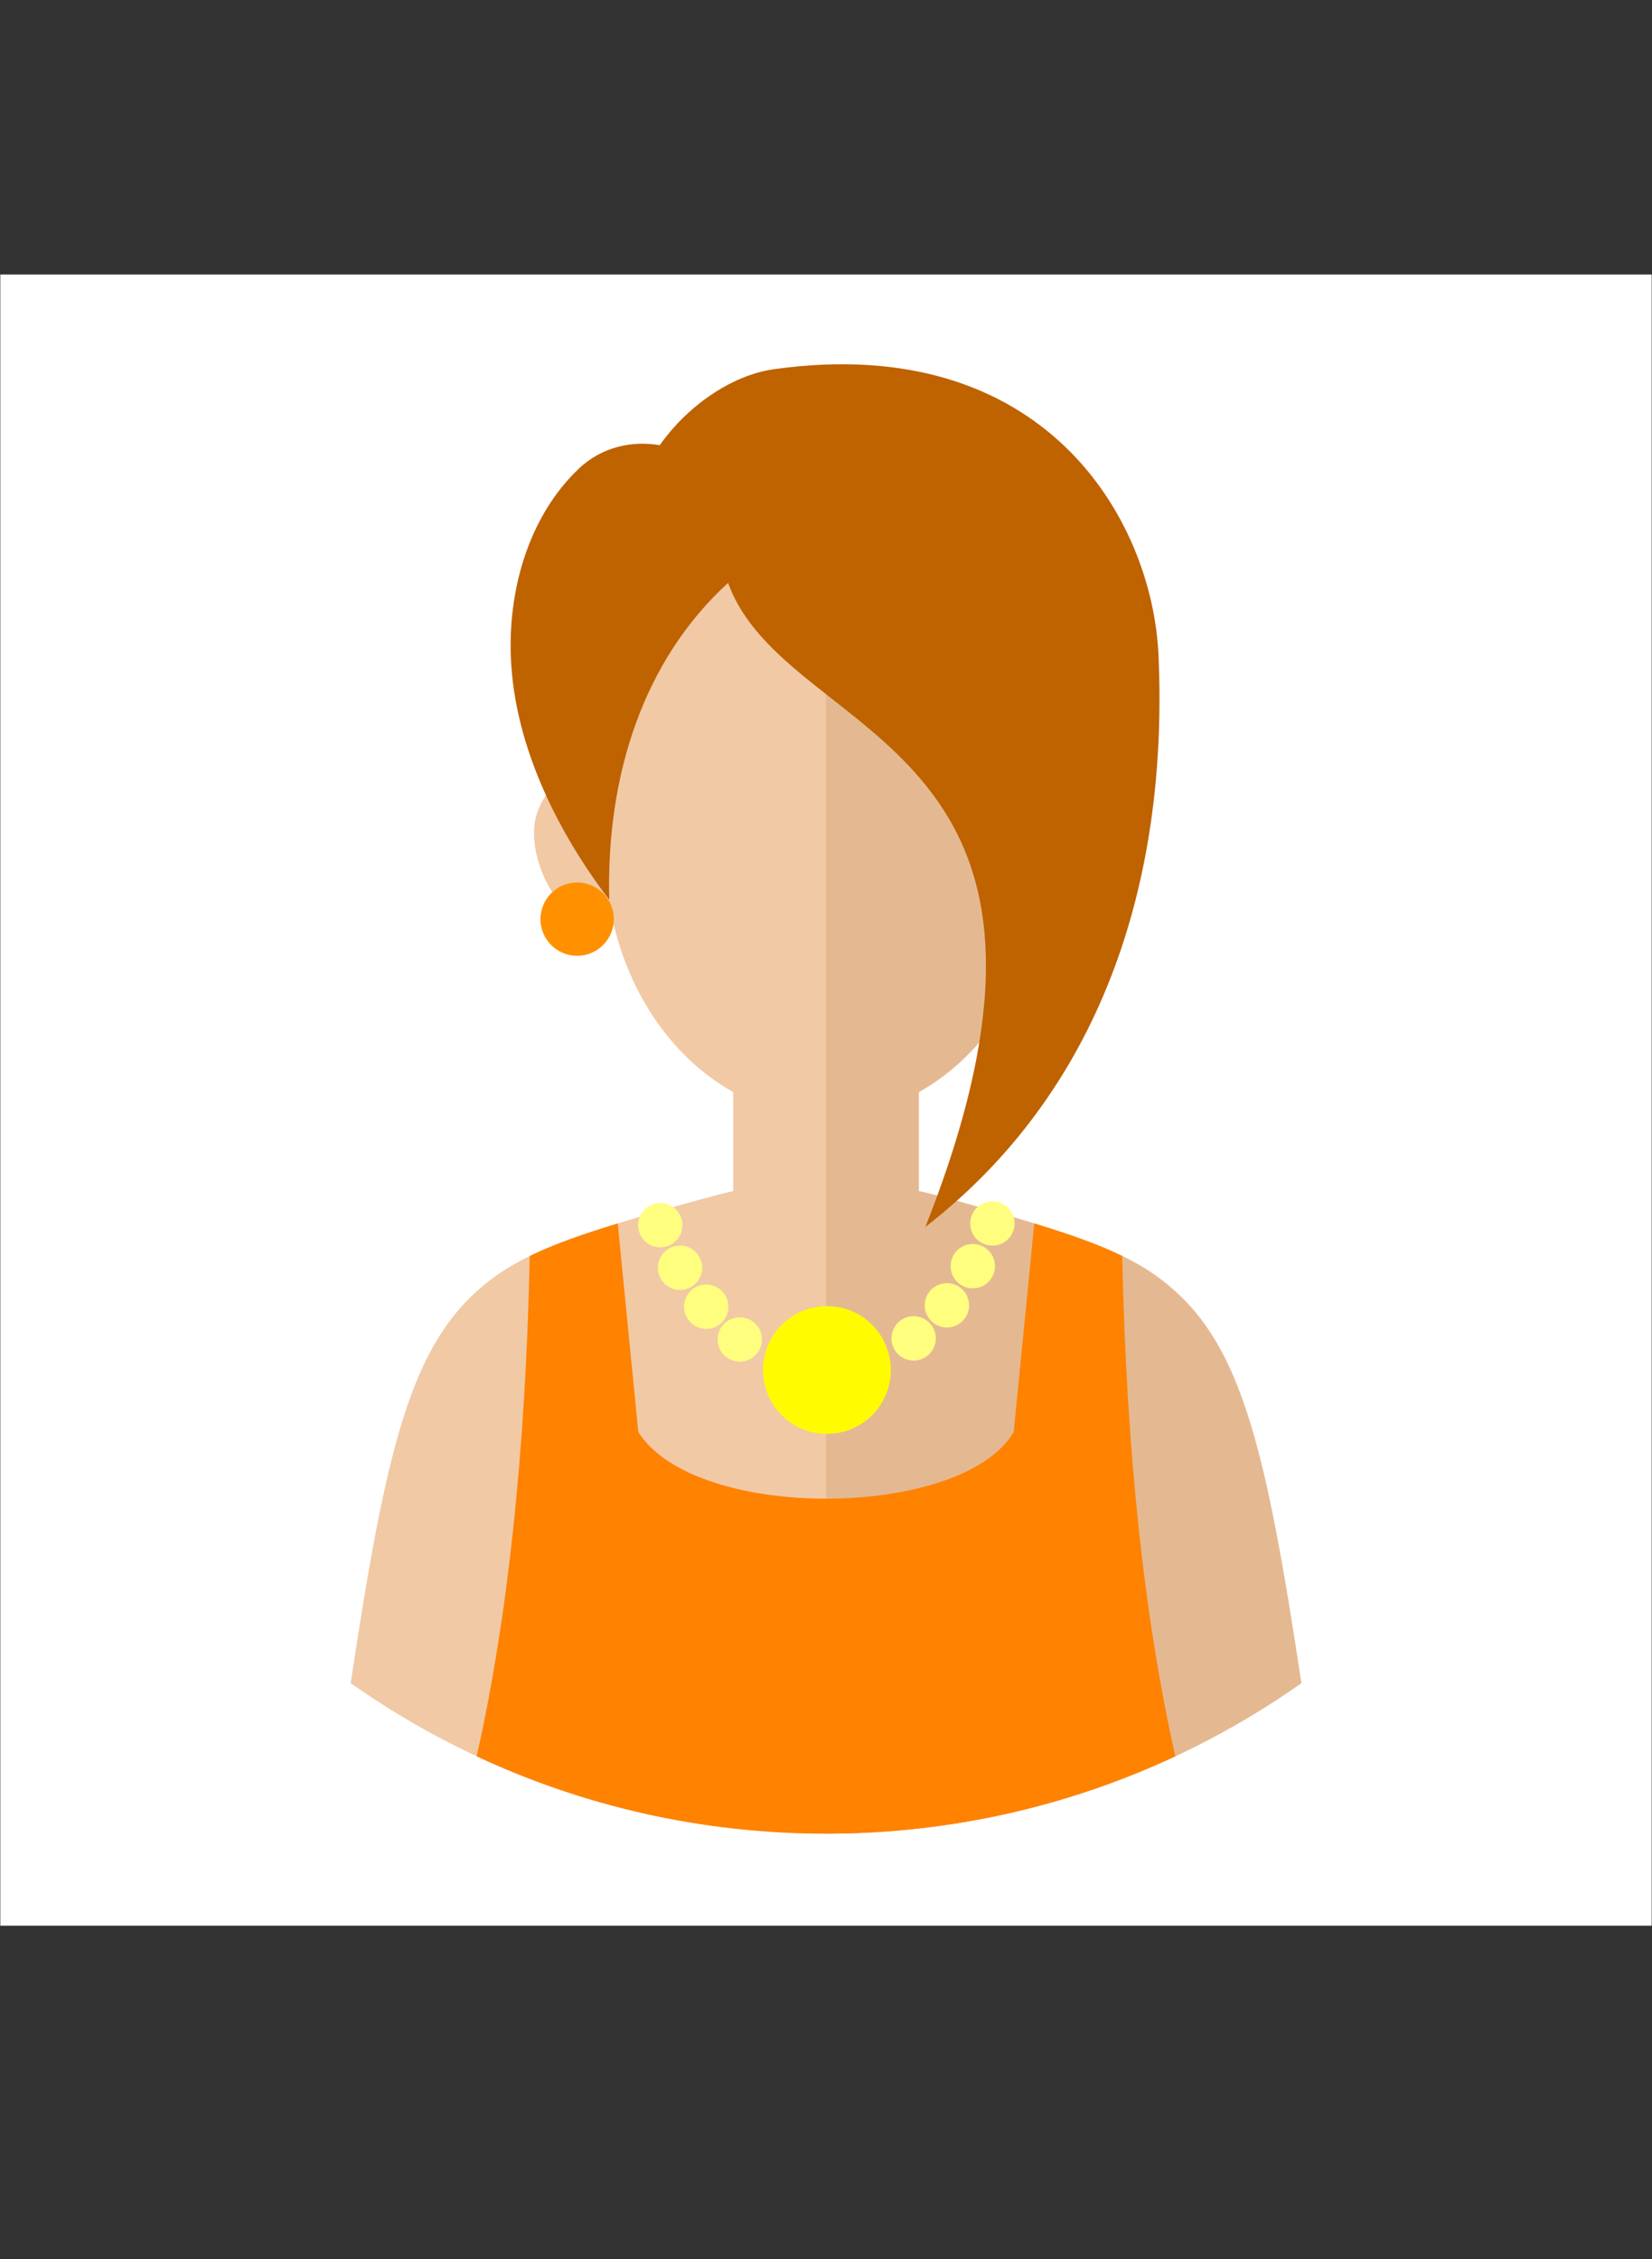 <svg fill="none" fill-rule="evenodd" stroke="black" stroke-width="0.501" stroke-linejoin="bevel" stroke-miterlimit="10" xmlns="http://www.w3.org/2000/svg" version="1.1" overflow="visible" viewBox="0 -305.637 223.456 305.637">
<rect x="0" y="-305.637" width="223.456" height="305.637" fill="#333333" stroke="none"/>
<g id="Layer 1" transform="scale(1 -1)">
<rect x="0.043" y="45.131" width="223.37" height="223.369" stroke="none" fill="#ffffff" stroke-linejoin="miter"/>
<g id="Group" stroke-linejoin="miter" stroke-linecap="round" stroke="none" stroke-width="0.25">
<path d="M 111.728,57.58 C 135.658,57.58 157.838,65.115 176.023,77.94 C 171.279,109.355 167.997,123.432 158.177,131.643 C 152.738,136.268 145.332,138.577 134.373,141.767 C 131.521,142.596 126.711,143.982 124.277,144.51 L 124.278,157.903 C 132.054,162.221 138.002,170.432 140.407,180.443 C 145.044,180.721 147.083,182.158 149.096,185.514 C 150.676,188.148 151.954,192.542 150.754,195.8 C 149.682,198.711 147.022,201.832 143.663,201.832 C 142.799,201.832 141.959,201.638 141.183,201.288 C 138.882,218.286 126.521,231.276 111.728,231.276 C 96.935,231.276 84.574,218.286 82.273,201.288 C 81.497,201.638 80.657,201.832 79.793,201.832 C 76.434,201.832 73.774,198.711 72.702,195.8 C 71.502,192.542 72.78,188.148 74.36,185.514 C 76.373,182.158 78.412,180.721 83.049,180.443 C 85.454,170.432 91.402,162.221 99.178,157.903 L 99.179,144.51 C 96.745,143.982 91.935,142.596 89.083,141.767 C 78.124,138.577 70.718,136.268 65.279,131.643 C 55.459,123.432 52.177,109.355 47.433,77.94 C 65.618,65.115 87.798,57.58 111.728,57.58 Z" fill="#f1c9a5" marker-start="none" marker-end="none"/>
<path d="M 111.728,57.58 C 135.658,57.58 157.838,65.115 176.023,77.94 C 171.279,109.355 167.997,123.432 158.177,131.643 C 152.738,136.268 145.332,138.577 134.373,141.767 C 131.521,142.596 126.711,143.982 124.277,144.51 L 124.278,157.903 C 132.054,162.221 138.002,170.432 140.407,180.443 C 145.044,180.721 147.083,182.158 149.096,185.514 C 150.676,188.148 151.954,192.542 150.754,195.8 C 149.682,198.711 147.022,201.832 143.663,201.832 C 142.799,201.832 141.959,201.638 141.183,201.288 C 138.882,218.286 126.521,231.276 111.728,231.276 L 111.728,57.58 Z" fill="#e4b992" marker-start="none" marker-end="none"/>
</g>
<path d="M 82.407,183.918 C 81.982,200.682 87.008,216.301 98.483,226.784 C 106.403,204.944 151.57,206.374 125.17,139.655 C 148.57,157.804 158.09,185.661 156.704,216.975 C 155.886,235.456 141.239,260.793 104.721,255.696 C 98.711,254.857 92.759,250.441 89.241,245.409 C 85.703,246.025 81.527,245.305 78.29,242.232 C 71.812,236.083 68.787,226.499 69.089,217.037 C 69.497,204.254 76.027,192.287 82.407,183.918 Z" fill="#bf6200" stroke="none" stroke-width="0.652" stroke-linejoin="miter" marker-start="none" marker-end="none"/>
<path d="M 64.478,68.044 C 68.61,86.428 71.09,108.78 71.657,135.725 C 74.992,137.353 78.9,138.705 83.554,140.127 L 86.339,111.918 C 93.986,99.721 130.161,100.048 137.116,111.918 L 139.901,140.127 C 144.555,138.705 148.463,137.353 151.798,135.725 C 152.365,108.781 154.847,86.43 158.978,68.044 C 144.626,61.331 128.613,57.58 111.728,57.58 C 94.843,57.58 78.83,61.331 64.478,68.044 Z" fill="#ff8200" stroke-width="0.5" stroke="none" stroke-linecap="round" stroke-linejoin="miter" marker-start="none" marker-end="none"/>
<ellipse rx="4.961" ry="4.961" transform="translate(78.068 181.294) rotate(-90)" fill="#ff9100" stroke-linejoin="miter" stroke="none" stroke-linecap="round" stroke-width="0.5"/>
<g id="Group_1" stroke-linejoin="miter" stroke-linecap="round" stroke="none" stroke-width="0.456">
<path d="M 136.044,137.736 C 134.724,136.737 132.841,136.996 131.841,138.315 C 130.842,139.635 131.101,141.518 132.42,142.518 C 133.74,143.517 135.623,143.258 136.623,141.939 C 137.622,140.619 137.363,138.736 136.044,137.736 Z" fill="#fffe7f" marker-start="none" marker-end="none"/>
<path d="M 133.087,131.751 C 131.654,130.924 129.817,131.415 128.989,132.849 C 128.162,134.282 128.653,136.119 130.087,136.947 C 131.52,137.774 133.357,137.283 134.185,135.849 C 135.012,134.416 134.521,132.579 133.087,131.751 Z" fill="#fffe7f" marker-start="none" marker-end="none"/>
<path d="M 129.111,126.235 C 127.556,125.668 125.832,126.47 125.265,128.025 C 124.698,129.58 125.5,131.304 127.055,131.871 C 128.61,132.438 130.334,131.636 130.901,130.081 C 131.468,128.526 130.666,126.802 129.111,126.235 Z" fill="#fffe7f" marker-start="none" marker-end="none"/>
<path d="M 123.912,121.6 C 122.267,121.418 120.782,122.605 120.599,124.251 C 120.417,125.896 121.604,127.381 123.25,127.564 C 124.895,127.746 126.38,126.559 126.563,124.913 C 126.745,123.268 125.558,121.783 123.912,121.6 Z" fill="#fffe7f" marker-start="none" marker-end="none"/>
<path d="M 107.463,112.852 C 103.353,115.273 101.978,120.583 104.397,124.69 C 106.818,128.8 112.128,130.175 116.235,127.756 C 120.345,125.335 121.72,120.025 119.301,115.918 C 116.88,111.808 111.57,110.433 107.463,112.852 Z" fill="#fffc00" marker-start="none" marker-end="none"/>
<path d="M 97.275,123.335 C 96.67,124.875 97.429,126.618 98.97,127.224 C 100.51,127.829 102.253,127.07 102.859,125.529 C 103.464,123.989 102.705,122.246 101.164,121.64 C 99.624,121.035 97.881,121.794 97.275,123.335 Z" fill="#fffe7f" marker-start="none" marker-end="none"/>
<path d="M 92.553,128.451 C 92.327,130.091 93.475,131.606 95.115,131.833 C 96.755,132.059 98.27,130.911 98.497,129.271 C 98.723,127.631 97.575,126.116 95.935,125.889 C 94.295,125.663 92.78,126.811 92.553,128.451 Z" fill="#fffe7f" marker-start="none" marker-end="none"/>
<path d="M 88.987,134.258 C 89.056,135.911 90.455,137.199 92.109,137.13 C 93.762,137.061 95.05,135.662 94.981,134.008 C 94.912,132.355 93.513,131.067 91.859,131.136 C 90.206,131.205 88.918,132.604 88.987,134.258 Z" fill="#fffe7f" marker-start="none" marker-end="none"/>
<path d="M 86.362,140.442 C 86.663,142.069 88.229,143.148 89.857,142.847 C 91.484,142.546 92.563,140.98 92.262,139.352 C 91.961,137.725 90.395,136.646 88.767,136.947 C 87.14,137.248 86.061,138.814 86.362,140.442 Z" fill="#fffe7f" marker-start="none" marker-end="none"/>
</g>
</g>
</svg>
